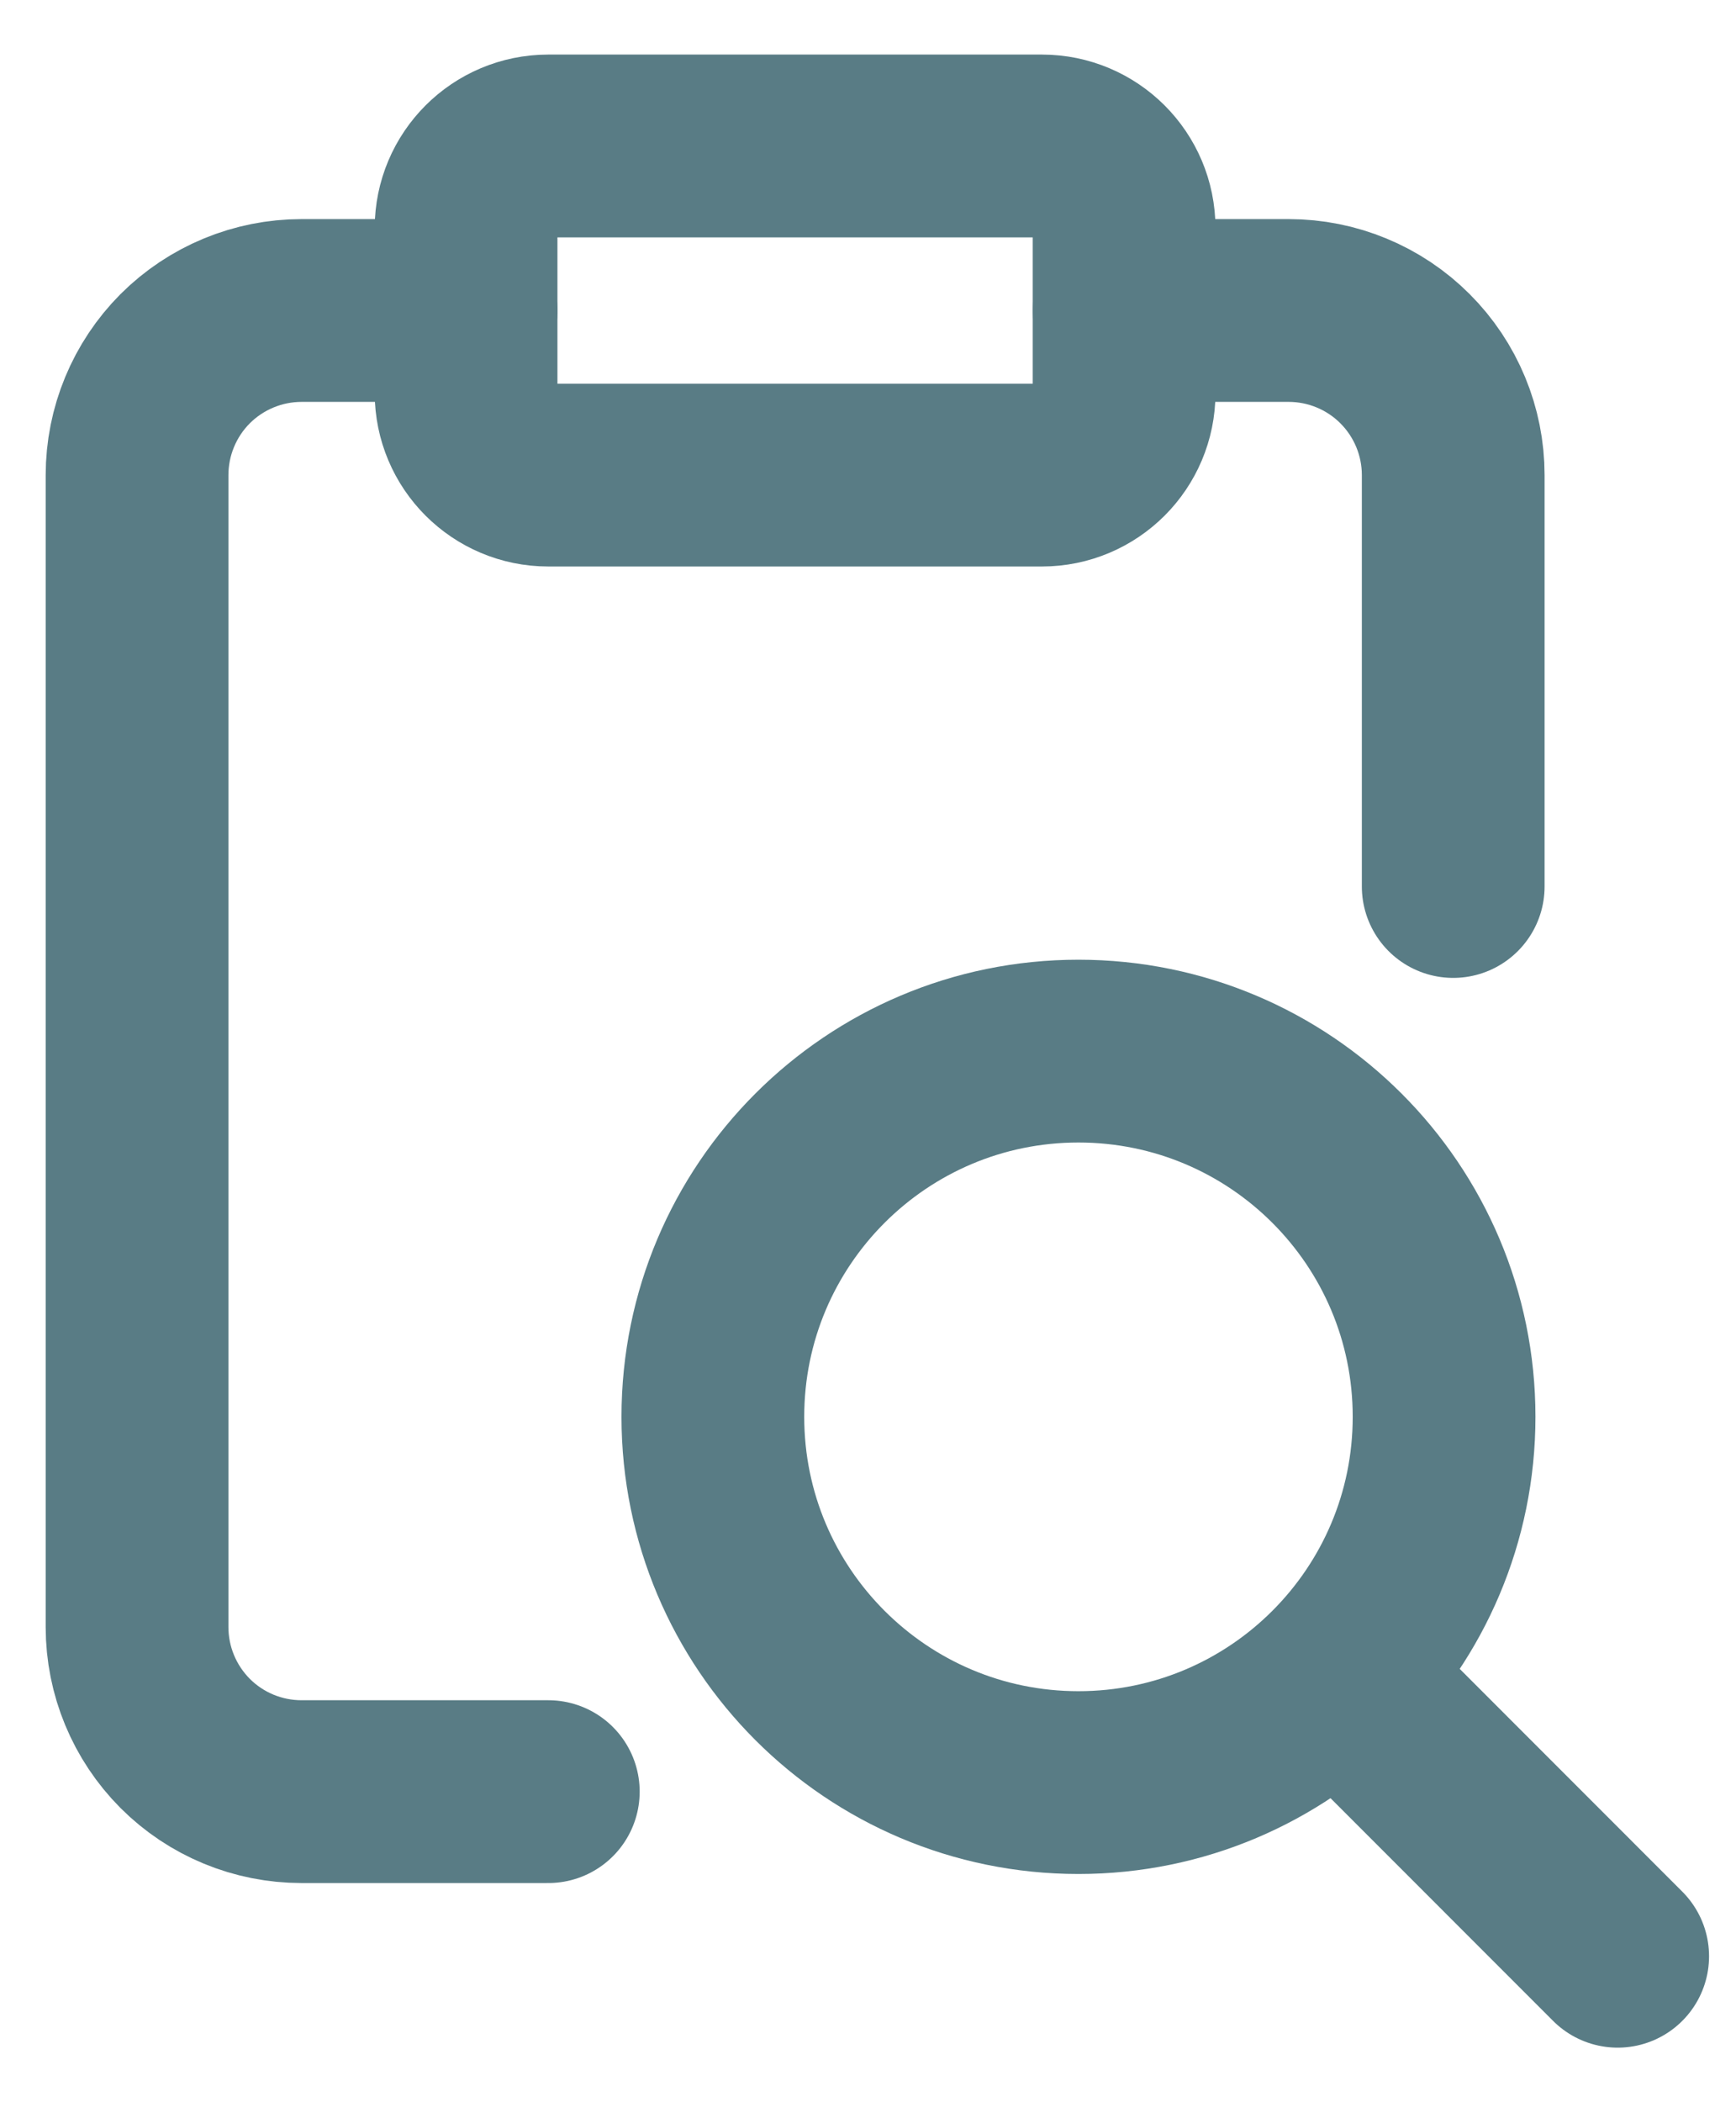 <svg width="19" height="23" viewBox="0 0 19 23" fill="none" xmlns="http://www.w3.org/2000/svg">
<path d="M12.304 3.397H14.104C14.582 3.397 15.04 3.587 15.377 3.924C15.715 4.262 15.905 4.72 15.905 5.198V9.699M5.101 3.397H3.301C2.823 3.397 2.365 3.587 2.027 3.924C1.69 4.262 1.5 4.72 1.5 5.198V17.802C1.5 18.279 1.69 18.737 2.027 19.075C2.365 19.413 2.823 19.602 3.301 19.602H6.001" stroke="#597C85" stroke-width="2" stroke-linecap="round" stroke-linejoin="round"/>
<path d="M11.403 1.597H6.001C5.504 1.597 5.101 2 5.101 2.497V4.298C5.101 4.795 5.504 5.198 6.001 5.198H11.403C11.9 5.198 12.303 4.795 12.303 4.298V2.497C12.303 2 11.9 1.597 11.403 1.597Z" stroke="#597C85" stroke-width="2" stroke-linecap="round" stroke-linejoin="round"/>
<path d="M11.803 19.503C14.013 19.503 15.805 17.711 15.805 15.501C15.805 13.291 14.013 11.5 11.803 11.5C9.594 11.5 7.802 13.291 7.802 15.501C7.802 17.711 9.594 19.503 11.803 19.503Z" stroke="#597C85" stroke-width="2" stroke-linecap="round" stroke-linejoin="round"/>
<path d="M17.705 21.403L15.005 18.702" stroke="#597C85" stroke-width="2" stroke-linecap="round" stroke-linejoin="round"/>
</svg>
